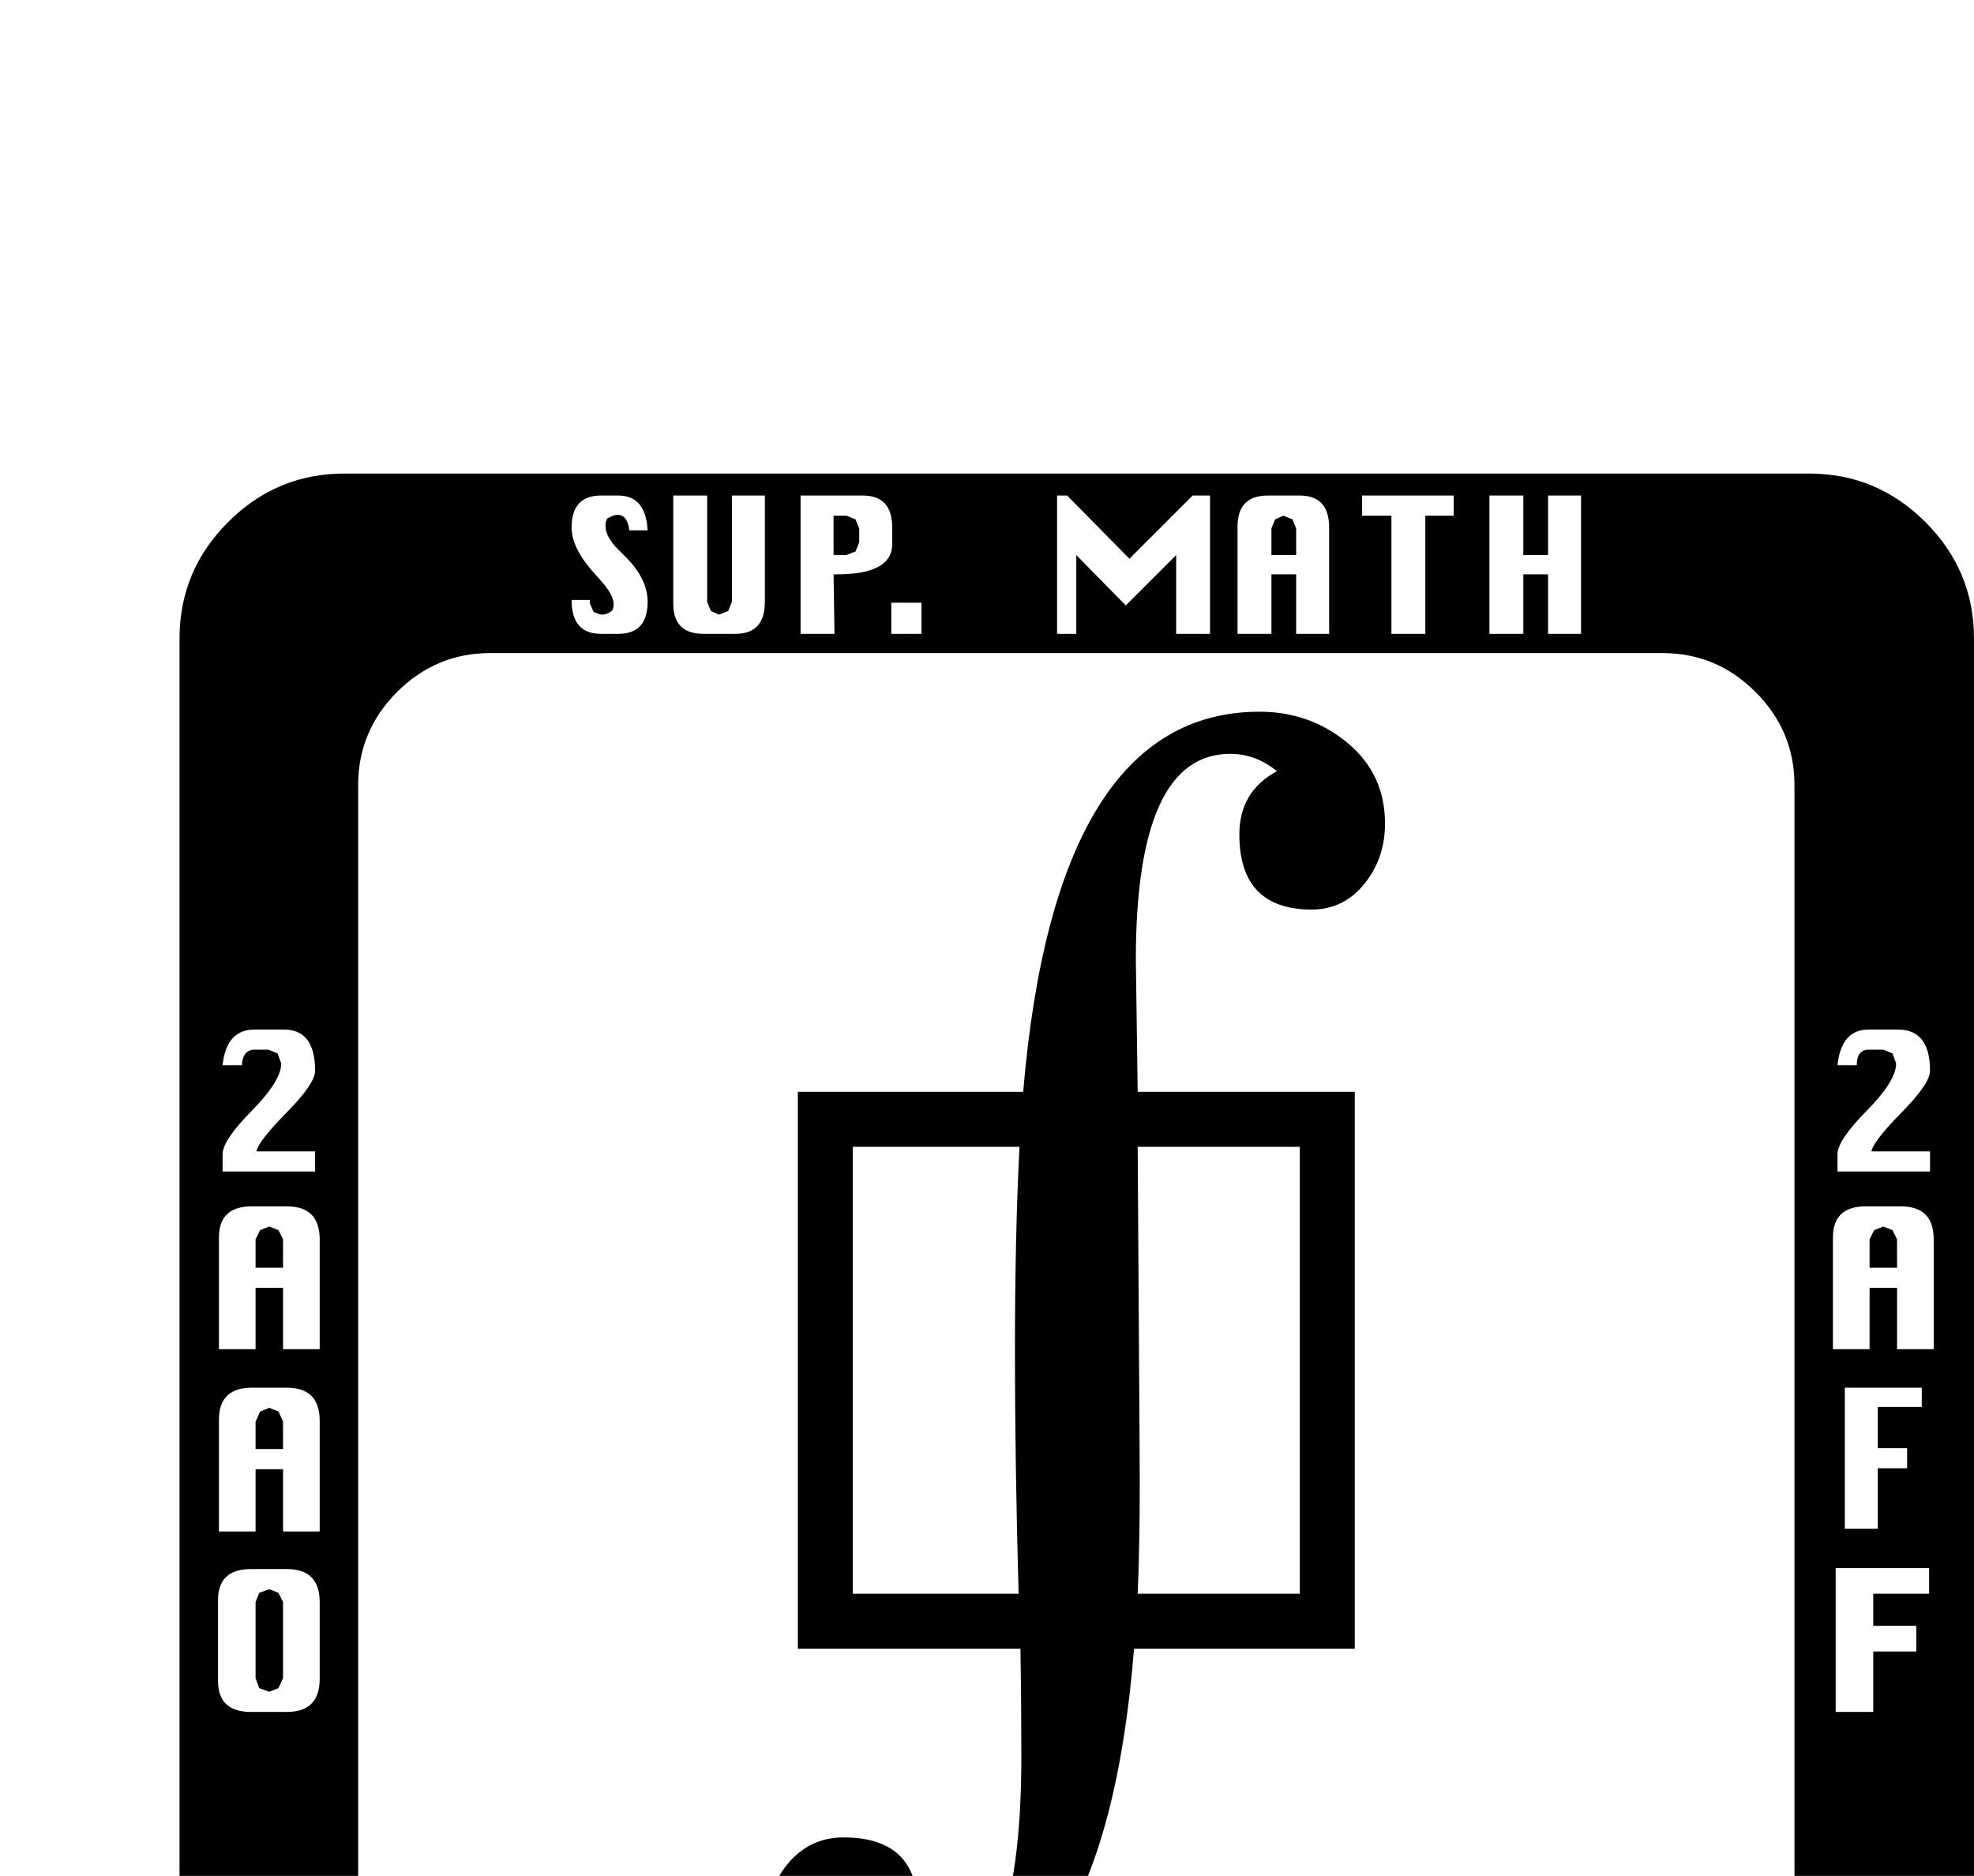 <?xml version="1.0" standalone="no"?>
<!DOCTYPE svg PUBLIC "-//W3C//DTD SVG 1.1//EN" "http://www.w3.org/Graphics/SVG/1.1/DTD/svg11.dtd" >
<svg viewBox="0 -419 2155 2048">
  <g transform="matrix(1 0 0 -1 0 1638)">
   <path fill="currentColor"
d="M2155 -239q0 -74 -53 -127t-127 -53h-1599q-74 0 -127 53t-53 127v1599q0 74 53 127t127 53h1599q74 0 127 -53t53 -127v-1599zM1726 1365v151h-36v-65h-27v65h-37v-151h37v65h27v-65h36zM1587 1494v22h-100v-22h32v-129h37v129h31zM2107 778v22h-64q2 11 33 42.5
t31 45.5q0 45 -35 45h-32q-30 0 -34 -39h21q0 17 13 17h16l10 -4l4 -11q0 -19 -32 -51.5t-32 -47.5v-19h101zM1451 1365v116q0 35 -32 35h-35q-33 0 -33 -34v-117h37v65h27v-65h36zM2111 584v120q0 36 -36 36h-38q-36 0 -36 -34v-122h40v67h30v-67h40zM1321 1365v151h-19
l-69 -69l-68 69h-11v-151h21v86l54 -55l55 55v-86h37zM2098 521v21h-84v-154h36v66h32v22h-32v45h48zM1006 1365v34h-33v-34h33zM974 1463v18q0 35 -32 35h-68v-151h37l-1 65q64 -1 64 33zM2106 317v28h-102v-157h41v66h47v28h-47v35h61zM835 1400v116h-36v-116l-4 -10
l-10 -4l-9 4l-4 10v116h-37v-118q0 -33 33 -33h35q32 0 32 35zM707 1400q0 25 -24 49l-8 8q-14 14 -14 26q0 5 2 8q7 4 11 4q11 0 13 -17h20q-2 38 -32 38h-19q-32 0 -32 -35q0 -22 24 -49l8 -9q19 -21 12 -33q-6 -4 -10 -4q-3 0 -5 1l-5 2l-4 9v4h-20q0 -37 32 -37h19
q32 0 32 35zM1959 -79v1279q0 59 -42.5 101.5t-101.5 42.5h-1280q-59 0 -101.5 -42.5t-42.5 -101.5v-1279q0 -59 42.5 -101.5t101.5 -42.5h1280q59 0 101.5 42.5t42.5 101.5zM1717 -360q0 25 -24 49l-8 8q-14 14 -14 26q0 5 2 8q7 4 11 4q11 0 13 -17h20q-2 38 -32 38h-19
q-32 0 -32 -35q0 -22 24 -49l8 -9q19 -21 12 -33q-6 -4 -10 -4q-3 0 -5 1l-5 2l-4 9v4h-20q0 -37 32 -37h19q32 0 32 35zM1607 -395v60l-5 13l-11 5q16 8 16 29q0 44 -32 44h-68v-151h36v65h13l10 -4l5 -11v-50h36zM344 778v22h-64q2 11 33 42.5t31 45.5q0 45 -34 45h-32
q-31 0 -35 -39h21q1 17 14 17h15l10 -4l4 -11q0 -19 -32 -51.5t-32 -47.5v-19h101zM1479 -360v81q0 34 -33 34h-35q-32 0 -32 -33v-84q0 -33 32 -33h35q33 0 33 35zM1357 -266v22h-101v-22h32v-129h37v129h32zM349 584v120q0 36 -36 36h-38q-36 0 -36 -34v-122h40v67h30v-67
h40zM1237 -395v116q0 35 -32 35h-36q-32 0 -32 -34v-117h36v65h28v-65h36zM349 385v121q0 36 -36 36h-38q-36 0 -36 -35v-122h40v68h30v-68h40zM1107 -395v60l-5 13l-11 5q16 8 16 29q0 44 -32 44h-68v-151h36v65h13l10 -4l5 -11v-50h36zM978 -395v21h-47v44h32v21h-32v43
h47v22h-83v-151h83zM349 224v84q0 36 -36 36h-39q-36 0 -36 -34v-88q0 -34 36 -34h39q36 0 36 36zM867 -297v18q0 35 -32 35h-68v-151h36v65q64 -1 64 33zM733 -360v81q0 34 -33 34h-35q-32 0 -32 -33v-84q0 -33 32 -33h35q33 0 33 35zM1415 1451h-27v29l4 10l9 4l10 -4
l4 -10v-29zM2071 673h-30v31l5 10l10 4l10 -4l5 -10v-31zM938 1465l-4 -10l-10 -4h-14v43h14l10 -4l4 -10v-15zM1512 1158q0 -37 -21 -64q-23 -30 -59 -30q-79 0 -79 82q0 47 41 69q-23 19 -51 19q-103 0 -103 -225q0 -5 2 -144h237v-608h-241q-33 -416 -263 -416
q-56 0 -95 31q-42 33 -42 88q0 37 23.5 64t59.5 27q81 0 81 -78q0 -40 -42 -69q20 -23 50 -23q105 0 105 258q0 60 -1 118h-243v608h246q35 415 258 415q55 0 96 -34t41 -88zM1571 -295l-5 -10l-10 -4h-13v43h13l10 -4l5 -10v-15zM1442 -360l-4 -10l-9 -4l-10 4l-4 10v80
l4 10l10 4l9 -4l4 -10v-80zM309 673h-30v31l5 10l10 4l10 -4l5 -10v-31zM1201 -309h-28v29l5 10l9 4l9 -4l5 -10v-29zM309 475h-30v30l5 11l10 4l10 -4l5 -11v-30zM1071 -295l-5 -10l-10 -4h-13v43h13l10 -4l5 -10v-15zM309 225l-5 -11l-10 -4l-11 4l-4 11v83l4 10l11 4
l10 -4l5 -10v-83zM831 -295l-5 -10l-10 -4h-13v43h13l10 -4l5 -10v-15zM696 -360l-4 -10l-9 -4l-10 4l-4 10v80l4 10l10 4l9 -4l4 -10v-80zM1419 317v488h-177l2 -314q1 -104 -2 -174h177zM1113 805h-182v-488h181q-4 145 -4 263q0 130 5 225z" />
  </g>

</svg>
